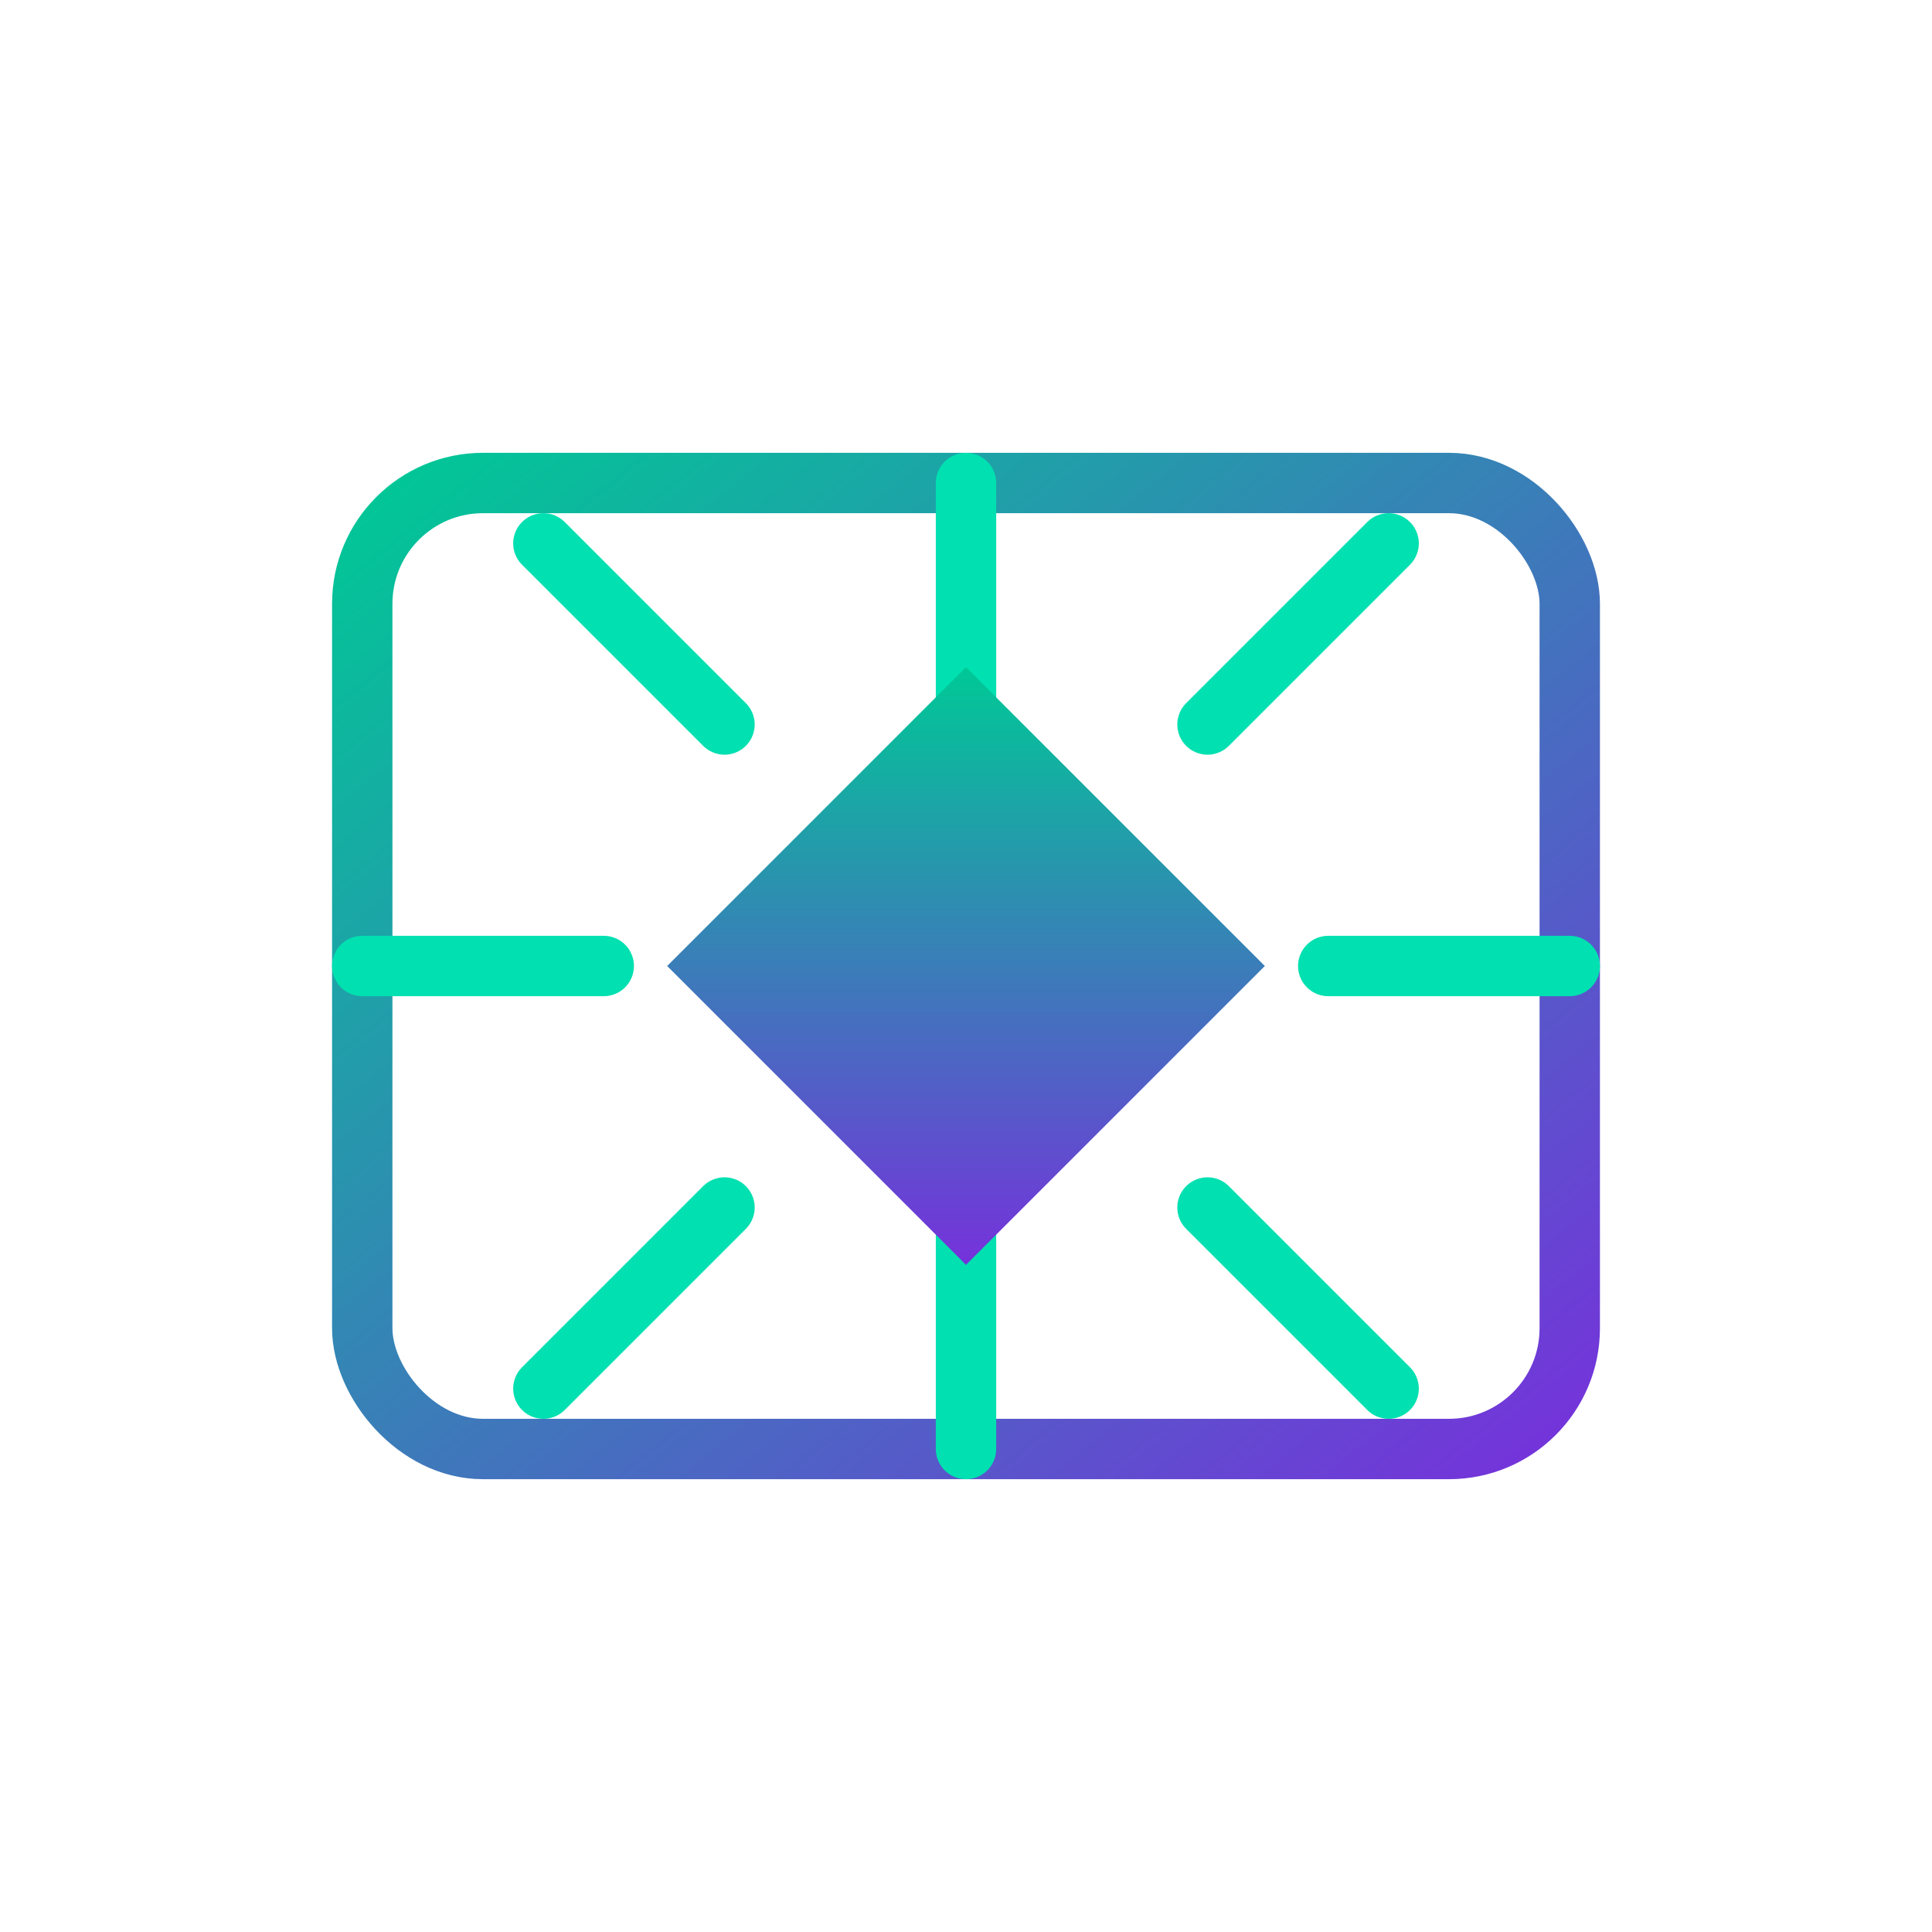 <svg xmlns="http://www.w3.org/2000/svg" viewBox="0 0 64 64" width="64" height="64">
  <defs>
    <linearGradient id="enhance-gradient" x1="0%" y1="0%" x2="100%" y2="100%">
      <stop offset="0%" stop-color="#00C896" stop-opacity="1"/>
      <stop offset="100%" stop-color="#7532DB" stop-opacity="1"/>
    </linearGradient>
    <filter id="enhance-glow" height="130%" width="130%">
      <feGaussianBlur in="SourceGraphic" stdDeviation="2" result="blur"/>
      <feColorMatrix in="blur" mode="matrix" values="1 0 0 0 0  0 1 0 0 0  0 0 1 0 0  0 0 0 12 -3" result="glow"/>
      <feComposite in="SourceGraphic" in2="glow" operator="over"/>
    </filter>
  </defs>
  
  <!-- Outer frame -->
  <rect x="12" y="16" width="40" height="32" rx="4" ry="4" fill="none" stroke="url(#enhance-gradient)" stroke-width="2" filter="url(#enhance-glow)"/>
  
  <!-- Enhancement rays -->
  <path d="M20,32 L12,32" stroke="#00E0B0" stroke-width="2" stroke-linecap="round" filter="url(#enhance-glow)"/>
  <path d="M52,32 L44,32" stroke="#00E0B0" stroke-width="2" stroke-linecap="round" filter="url(#enhance-glow)"/>
  <path d="M32,24 L32,16" stroke="#00E0B0" stroke-width="2" stroke-linecap="round" filter="url(#enhance-glow)"/>
  <path d="M32,48 L32,40" stroke="#00E0B0" stroke-width="2" stroke-linecap="round" filter="url(#enhance-glow)"/>
  
  <path d="M24,24 L18,18" stroke="#00E0B0" stroke-width="2" stroke-linecap="round" filter="url(#enhance-glow)"/>
  <path d="M40,24 L46,18" stroke="#00E0B0" stroke-width="2" stroke-linecap="round" filter="url(#enhance-glow)"/>
  <path d="M24,40 L18,46" stroke="#00E0B0" stroke-width="2" stroke-linecap="round" filter="url(#enhance-glow)"/>
  <path d="M40,40 L46,46" stroke="#00E0B0" stroke-width="2" stroke-linecap="round" filter="url(#enhance-glow)"/>
  
  <!-- Enhancing diamond -->
  <rect x="25" y="25" width="14" height="14" transform="rotate(45 32 32)" fill="url(#enhance-gradient)" filter="url(#enhance-glow)">
    <animate attributeName="opacity" values="0.7;1;0.7" dur="2s" repeatCount="indefinite"/>
  </rect>
</svg>